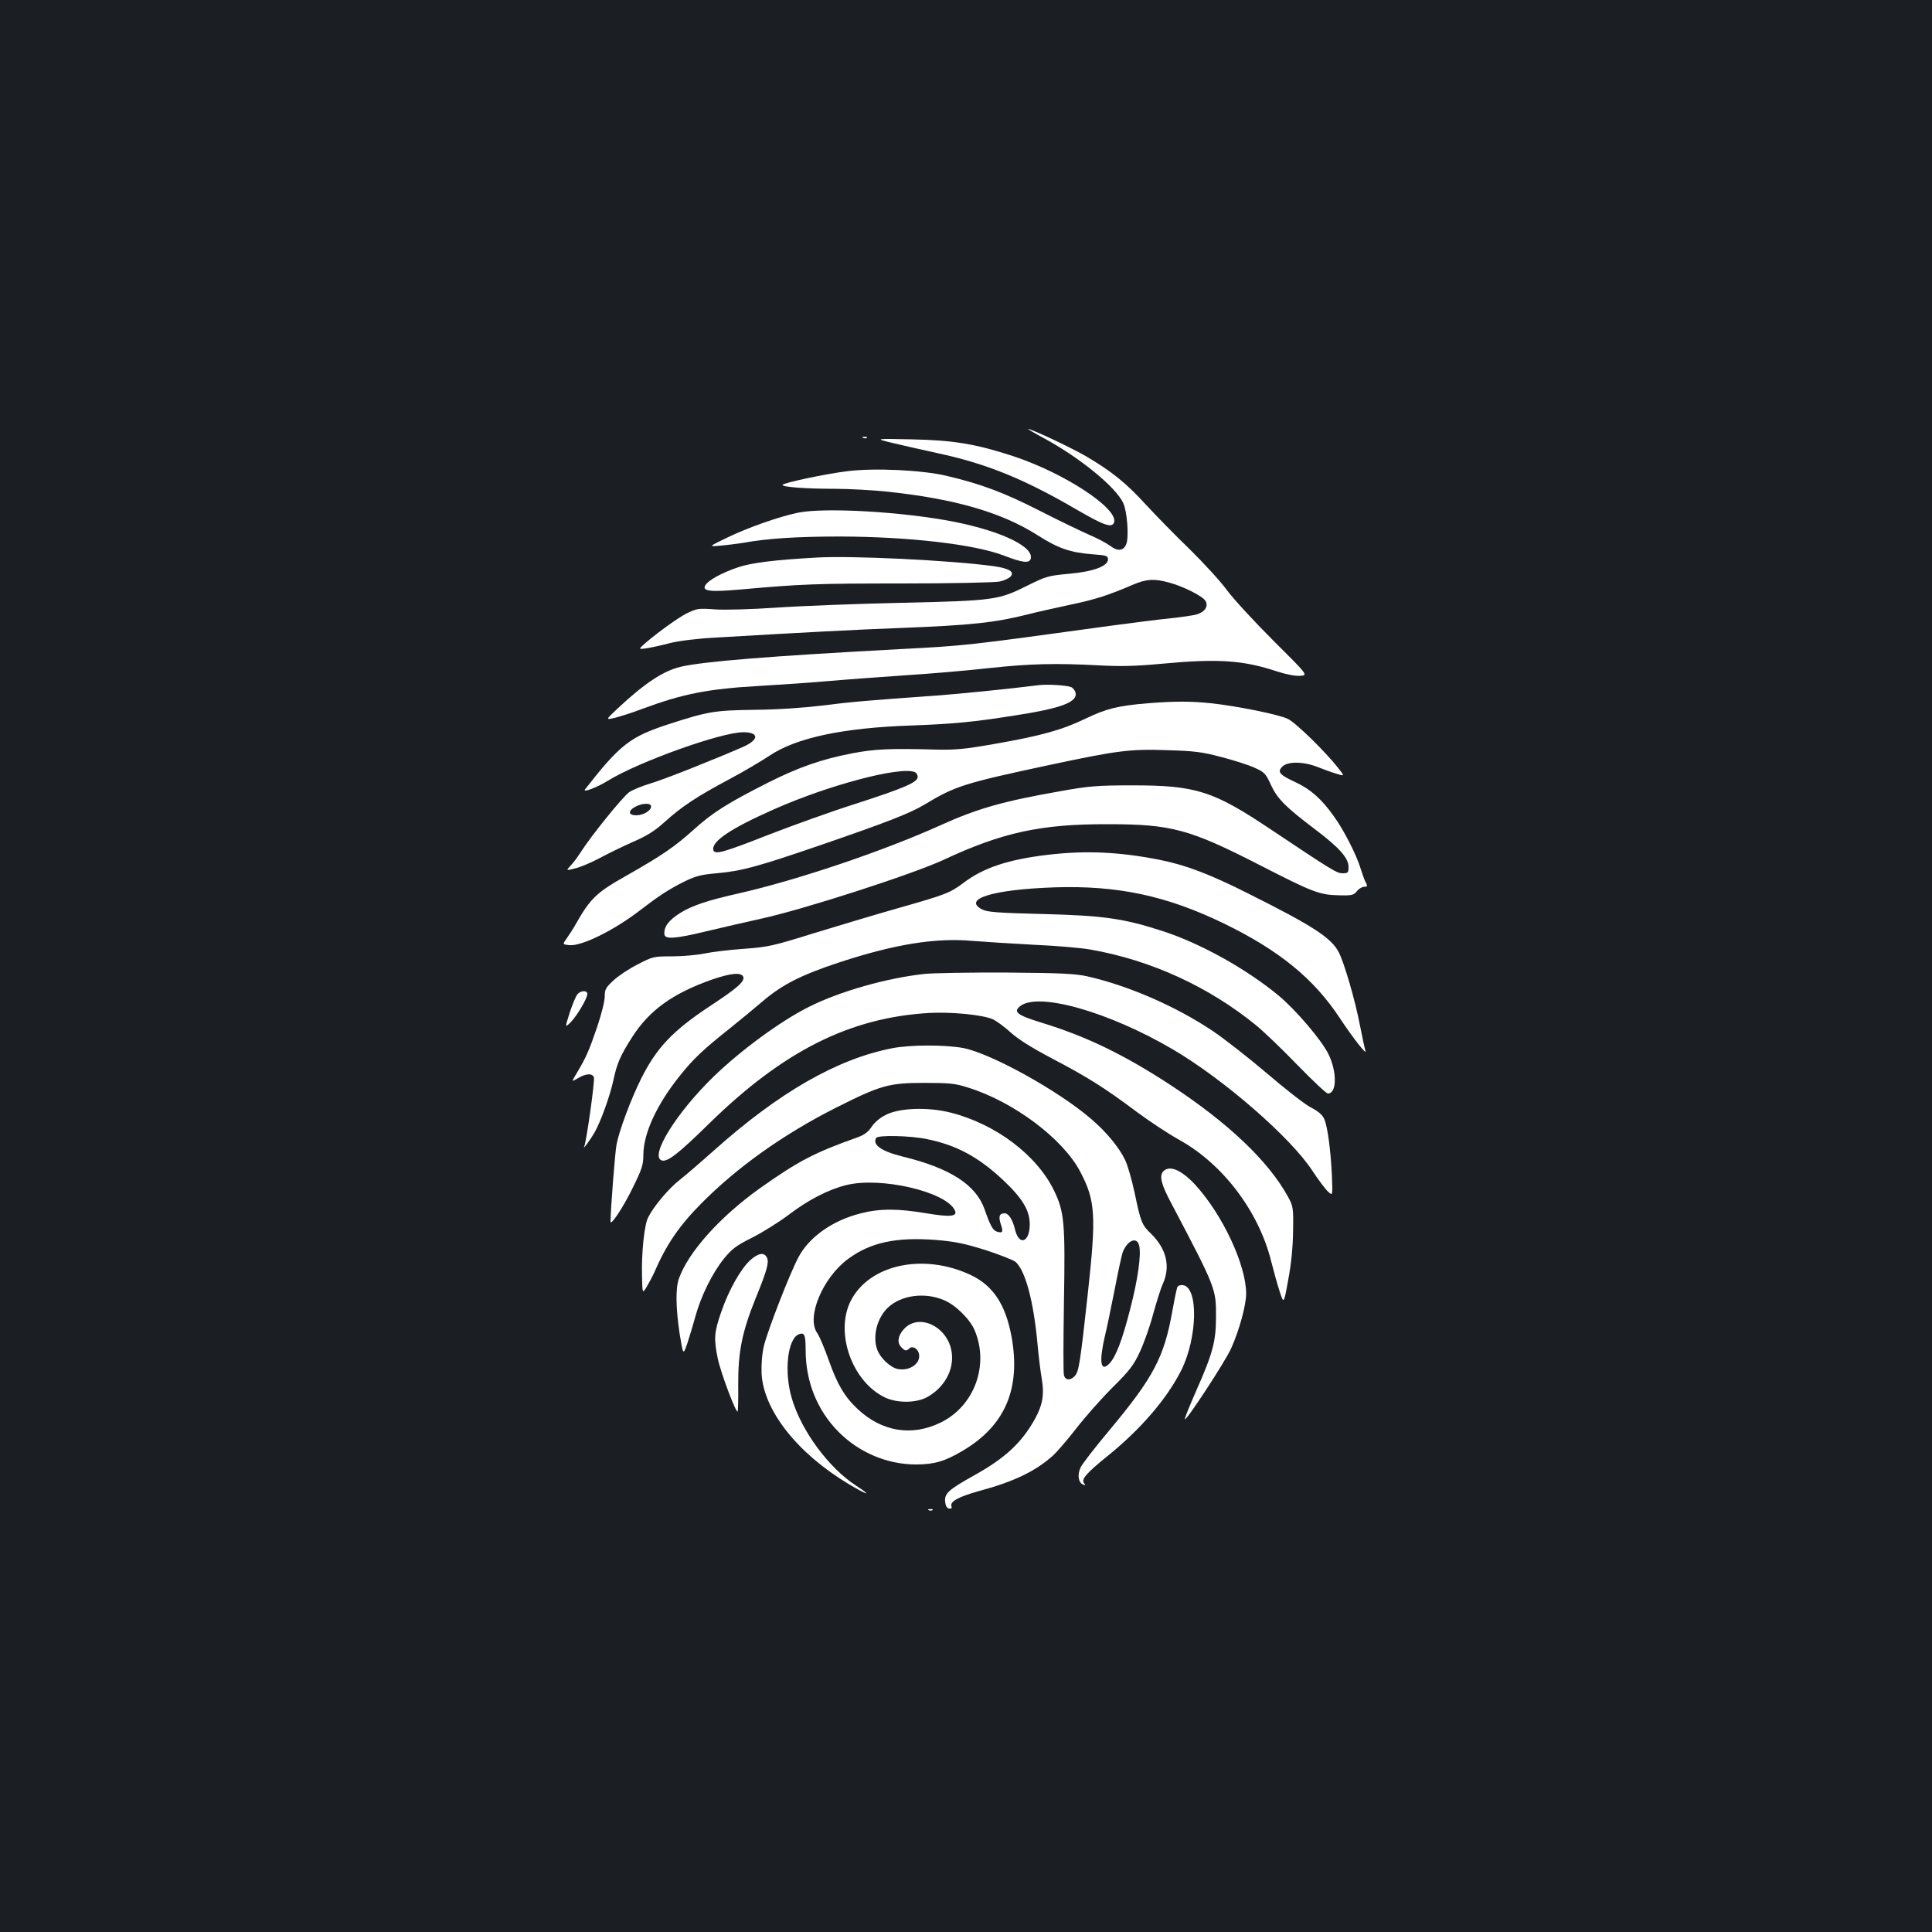 <?xml version="1.0" standalone="no"?>
<!DOCTYPE svg PUBLIC "-//W3C//DTD SVG 20010904//EN"
 "http://www.w3.org/TR/2001/REC-SVG-20010904/DTD/svg10.dtd">
<svg version="1.0" xmlns="http://www.w3.org/2000/svg"
 width="1000pt" height="1000pt" viewBox="0 0 1000 1000"
 preserveAspectRatio="xMidYMid meet">
<rect width="100%" height="100%" fill="#1b1f23"/>
<g transform="translate(0,1000) scale(0.1,-0.1)"
fill="#ffffff" stroke="none">
<path d="M5403 7732 c185 -100 373 -253 411 -336 20 -43 30 -174 16 -211 -14
-37 -45 -40 -84 -10 -19 14 -70 41 -113 59 -43 19 -157 74 -253 123 -182 93
-302 138 -480 180 -126 30 -374 42 -515 24 -108 -13 -335 -61 -335 -71 0 -11
121 -20 270 -20 74 0 198 -7 275 -15 347 -37 589 -107 775 -225 108 -69 170
-90 285 -99 71 -5 80 -8 80 -26 0 -36 -77 -64 -204 -75 -105 -10 -117 -13
-213 -61 -150 -75 -172 -78 -648 -89 -228 -5 -520 -16 -649 -25 -136 -9 -272
-13 -322 -9 -83 6 -91 5 -145 -21 -48 -24 -182 -122 -234 -172 -13 -13 -9 -14
30 -8 25 4 79 16 120 27 44 11 141 23 235 28 458 27 725 41 965 50 355 14 480
27 650 70 41 11 138 32 215 49 135 28 202 50 330 105 69 29 108 32 185 11 73
-19 178 -72 190 -96 15 -27 -3 -55 -42 -68 -18 -6 -80 -15 -138 -21 -58 -6
-202 -24 -320 -40 -741 -102 -740 -102 -1085 -120 -671 -36 -1021 -64 -1135
-92 -89 -22 -185 -86 -322 -214 -65 -61 -65 -61 -14 -49 28 7 94 28 146 48
206 76 336 102 606 117 104 6 263 17 354 25 91 8 271 21 400 30 129 8 323 25
430 37 212 23 346 26 570 14 109 -6 188 -4 318 8 299 28 427 19 604 -40 47
-15 93 -24 118 -22 41 3 41 3 -140 183 -99 99 -207 216 -239 260 -32 44 -119
139 -192 211 -74 71 -176 176 -228 232 -100 110 -177 172 -304 247 -70 42
-288 145 -306 145 -3 0 33 -22 82 -48z"/>
<path d="M4468 7733 c7 -3 16 -2 19 1 4 3 -2 6 -13 5 -11 0 -14 -3 -6 -6z"/>
<path d="M4625 7706 c55 -13 156 -36 225 -51 254 -54 449 -133 725 -294 138
-80 180 -95 191 -66 27 70 -256 257 -525 345 -190 62 -308 82 -526 86 -190 4
-190 4 -90 -20z"/>
<path d="M4129 7346 c-101 -21 -263 -79 -368 -130 -95 -46 -95 -46 -30 -40 35
3 87 10 114 14 126 23 279 33 505 33 353 -1 694 -40 847 -99 93 -36 128 -40
137 -19 23 62 -144 144 -394 194 -263 52 -672 76 -811 47z"/>
<path d="M4225 7114 c-216 -12 -335 -27 -404 -50 -86 -29 -157 -68 -171 -95
-16 -29 27 -34 185 -20 312 28 389 31 835 31 256 0 483 5 504 10 21 4 46 16
55 24 25 26 -4 44 -89 56 -223 30 -735 55 -915 44z"/>
<path d="M5380 6454 c-168 -21 -410 -45 -530 -54 -366 -26 -445 -33 -595 -52
-100 -12 -231 -21 -350 -22 -206 -3 -239 -8 -440 -73 -204 -66 -256 -107 -437
-339 -14 -19 64 11 120 46 160 98 585 250 699 250 82 0 83 -38 1 -75 -146 -64
-412 -170 -481 -190 -43 -13 -92 -33 -110 -45 -34 -24 -200 -230 -250 -309
-16 -25 -40 -58 -54 -72 -24 -26 -24 -26 27 -13 28 7 83 31 123 52 40 22 116
59 170 83 76 33 115 57 170 107 87 78 160 127 334 220 72 38 164 93 205 120
138 93 379 145 738 157 211 8 313 17 528 51 249 38 334 71 318 122 -4 11 -14
23 -23 26 -23 9 -121 15 -163 10z m-2010 -628 c0 -22 -40 -46 -77 -46 -41 0
-44 23 -5 44 36 20 82 21 82 2z"/>
<path d="M5942 6360 c-157 -13 -216 -28 -324 -80 -121 -58 -227 -88 -473 -131
-147 -26 -201 -31 -295 -29 -244 7 -324 3 -438 -19 -161 -31 -277 -72 -437
-152 -209 -106 -287 -155 -383 -242 -101 -91 -166 -135 -356 -243 -147 -83
-180 -114 -254 -244 -14 -25 -36 -59 -48 -76 -23 -32 -23 -32 12 -36 63 -7
232 76 369 182 91 70 145 106 225 146 61 30 88 37 170 44 130 12 205 32 535
145 352 121 466 166 541 211 157 95 204 110 639 203 361 77 423 85 620 78 135
-4 178 -9 275 -35 63 -16 141 -41 172 -55 53 -24 59 -30 86 -89 33 -72 76
-115 228 -230 126 -95 174 -149 174 -195 0 -30 -3 -33 -30 -33 -31 0 -49 11
-371 226 -300 201 -388 229 -719 229 -180 0 -225 -4 -365 -29 -298 -52 -434
-90 -626 -177 -299 -135 -744 -285 -1049 -354 -160 -36 -240 -63 -300 -101
-59 -37 -85 -72 -81 -110 3 -27 57 -23 214 15 89 21 218 51 287 66 220 48 784
230 945 305 304 142 504 185 850 184 330 0 423 -26 790 -214 269 -138 305
-152 405 -154 67 -2 77 1 93 21 10 13 27 23 38 23 17 0 18 3 9 21 -7 11 -18
44 -27 72 -21 70 -86 199 -139 272 -63 89 -121 140 -196 175 -86 40 -98 54
-71 82 29 28 109 27 183 -2 30 -12 74 -28 98 -35 42 -13 42 -13 10 28 -67 86
-222 237 -262 256 -48 23 -260 66 -398 81 -107 11 -186 11 -326 0z m-1208
-356 c9 -3 16 -15 16 -25 0 -28 -67 -57 -320 -139 -124 -39 -326 -112 -450
-160 -237 -93 -282 -106 -288 -79 -9 44 90 111 314 210 281 125 651 223 728
193z"/>
<path d="M5419 5575 c-201 -24 -330 -67 -431 -144 -71 -53 -91 -61 -341 -132
-116 -33 -313 -92 -437 -130 -208 -65 -235 -71 -359 -80 -73 -5 -164 -16 -203
-24 -38 -8 -114 -15 -168 -15 -96 0 -101 -1 -180 -42 -44 -22 -101 -60 -125
-83 -40 -37 -45 -46 -45 -84 0 -24 -18 -94 -40 -159 -42 -123 -57 -156 -104
-235 -29 -48 -29 -48 5 -28 41 25 75 27 83 5 6 -16 -39 -335 -50 -358 -11 -23
29 31 52 70 32 55 81 190 99 273 18 87 37 129 97 223 89 139 210 226 411 297
98 34 154 40 164 15 9 -23 -30 -58 -167 -148 -197 -130 -280 -217 -361 -378
-53 -106 -115 -272 -128 -343 -8 -45 -30 -329 -31 -398 0 -25 67 76 114 173
49 99 56 120 56 174 1 110 69 259 189 408 68 86 120 135 256 243 55 44 135
110 178 147 97 82 197 133 392 197 286 94 498 128 688 111 62 -5 204 -14 317
-20 113 -5 246 -16 295 -25 313 -55 612 -192 859 -394 39 -32 135 -124 213
-205 78 -80 148 -146 156 -146 47 0 48 112 3 204 -36 73 -169 229 -258 303
-167 138 -402 269 -598 333 -203 66 -307 81 -620 89 -240 6 -290 10 -317 24
-103 54 57 103 373 114 328 11 582 -43 879 -187 286 -139 466 -286 600 -490
68 -103 145 -201 132 -167 -3 9 -16 68 -28 130 -24 126 -80 320 -109 377 -38
75 -133 137 -465 303 -202 102 -326 149 -460 176 -210 42 -388 50 -586 26z"/>
<path d="M4785 4959 c-194 -21 -439 -90 -599 -171 -146 -73 -354 -226 -494
-362 -191 -186 -329 -408 -268 -432 29 -11 85 32 246 190 385 377 729 549
1140 573 115 6 272 -9 327 -32 19 -8 61 -39 92 -67 39 -36 109 -80 217 -137
183 -96 271 -151 439 -277 66 -49 165 -114 219 -144 226 -125 412 -371 476
-630 12 -47 31 -116 43 -153 22 -68 22 -68 45 60 16 84 24 171 25 253 2 119 0
127 -26 175 -102 186 -309 382 -607 578 -240 157 -435 252 -667 323 -129 40
-150 56 -113 86 93 75 460 -29 793 -225 263 -155 608 -455 720 -627 31 -47 67
-95 81 -108 24 -22 24 -22 20 80 -6 132 -22 254 -39 294 -9 23 -30 41 -72 63
-32 17 -133 96 -225 175 -93 79 -219 178 -280 219 -189 127 -434 234 -648 283
-62 14 -135 18 -415 20 -187 1 -380 -2 -430 -7z"/>
<path d="M2989 4854 c-8 -9 -26 -52 -40 -95 -25 -79 -25 -79 3 -52 32 31 88
125 88 148 0 20 -34 19 -51 -1z"/>
<path d="M4616 4574 c-285 -56 -585 -229 -921 -529 -66 -59 -146 -128 -178
-153 -56 -44 -133 -135 -162 -193 -20 -37 -35 -185 -32 -300 2 -96 2 -96 24
-60 12 20 30 54 40 76 63 145 129 241 243 356 186 188 425 358 694 494 234
118 276 130 461 130 130 0 160 -3 225 -24 238 -74 493 -266 582 -437 78 -149
83 -224 38 -634 -39 -356 -46 -398 -66 -421 -23 -26 -50 -24 -57 3 -4 12 -3
184 0 383 7 405 2 462 -51 572 -89 184 -302 345 -535 404 -118 30 -266 25
-337 -12 -29 -14 -59 -40 -73 -62 -17 -26 -38 -41 -70 -53 -226 -80 -308 -123
-510 -266 -204 -146 -368 -328 -417 -466 -18 -50 -16 -154 4 -287 18 -110 18
-110 39 -50 11 33 30 96 42 140 29 106 88 226 148 300 41 51 64 68 148 110 55
28 139 81 187 117 99 76 205 131 298 154 176 44 510 -32 561 -128 19 -35 -20
-39 -146 -18 -148 25 -241 25 -339 0 -147 -37 -268 -123 -323 -227 -46 -86
-160 -381 -179 -459 -10 -44 -14 -96 -12 -145 11 -190 185 -411 450 -570 97
-58 127 -66 41 -10 -142 92 -283 281 -334 451 -42 139 -23 311 36 334 29 11
35 -3 35 -83 0 -162 60 -311 170 -422 106 -107 252 -169 401 -169 94 0 150 16
242 71 220 130 301 321 253 589 -31 167 -94 264 -210 320 -245 116 -527 56
-623 -134 -82 -163 6 -415 175 -498 63 -31 160 -31 218 -1 90 48 143 141 130
233 -18 133 -170 207 -248 120 -31 -34 -36 -71 -12 -94 18 -19 26 -20 40 -6
16 16 43 1 50 -25 13 -50 -45 -93 -109 -81 -37 7 -90 56 -106 99 -26 69 -2
165 55 219 69 65 192 81 291 38 60 -25 134 -99 158 -156 76 -180 -2 -392 -176
-477 -149 -73 -304 -48 -430 70 -68 64 -105 127 -150 254 -22 62 -48 124 -59
139 -58 81 28 287 160 384 115 85 248 114 455 98 97 -8 146 -18 255 -52 74
-24 145 -52 157 -62 51 -46 93 -205 113 -423 6 -66 16 -147 22 -181 14 -79 5
-136 -35 -208 -68 -123 -154 -203 -314 -292 -134 -75 -155 -94 -151 -137 2
-21 9 -33 20 -35 12 -2 16 1 13 10 -10 26 34 50 141 80 182 49 294 103 384
184 22 20 77 84 122 142 44 57 127 151 185 209 90 89 111 117 143 186 21 45
52 132 68 193 17 61 39 133 51 159 40 90 19 179 -59 257 -50 48 -55 60 -87
213 -14 66 -36 143 -49 170 -30 64 -97 146 -177 214 -168 145 -515 337 -659
366 -94 18 -277 18 -372 -1z m182 -470 c153 -31 267 -93 393 -211 101 -95 139
-158 139 -230 0 -93 -55 -114 -76 -28 -12 51 -33 85 -54 85 -27 0 -33 -16 -20
-56 14 -41 10 -48 -20 -39 -21 7 -34 30 -64 116 -45 127 -178 213 -425 273
-109 27 -157 61 -136 96 10 16 177 12 263 -6z m1098 -550 c12 -46 -6 -175 -46
-329 -41 -161 -75 -250 -109 -284 -45 -45 -53 11 -22 144 11 44 33 153 51 243
17 90 36 175 41 190 24 62 73 83 85 36z"/>
<path d="M6022 3938 c-23 -23 -12 -68 40 -165 230 -437 233 -444 232 -588 0
-126 -16 -188 -100 -378 -36 -82 -64 -150 -61 -153 8 -8 209 299 239 366 42
93 78 224 78 284 0 148 -121 407 -262 562 -71 77 -133 105 -166 72z"/>
<path d="M3885 3479 c-50 -45 -112 -154 -151 -267 -38 -109 -40 -140 -19 -243
15 -73 94 -283 103 -275 2 3 4 65 3 138 -1 170 20 274 89 445 61 150 72 190
59 215 -14 27 -44 22 -84 -13z"/>
<path d="M6095 3340 c-4 -6 -15 -60 -26 -121 -43 -244 -97 -347 -331 -627 -72
-86 -137 -170 -145 -188 -18 -37 -11 -79 13 -88 13 -5 14 -4 5 7 -16 20 12 52
122 141 171 138 306 295 381 443 84 168 90 430 9 441 -11 2 -24 -2 -28 -8z"/>
<path d="M4808 2183 c7 -3 16 -2 19 1 4 3 -2 6 -13 5 -11 0 -14 -3 -6 -6z"/>
</g>
</svg>
